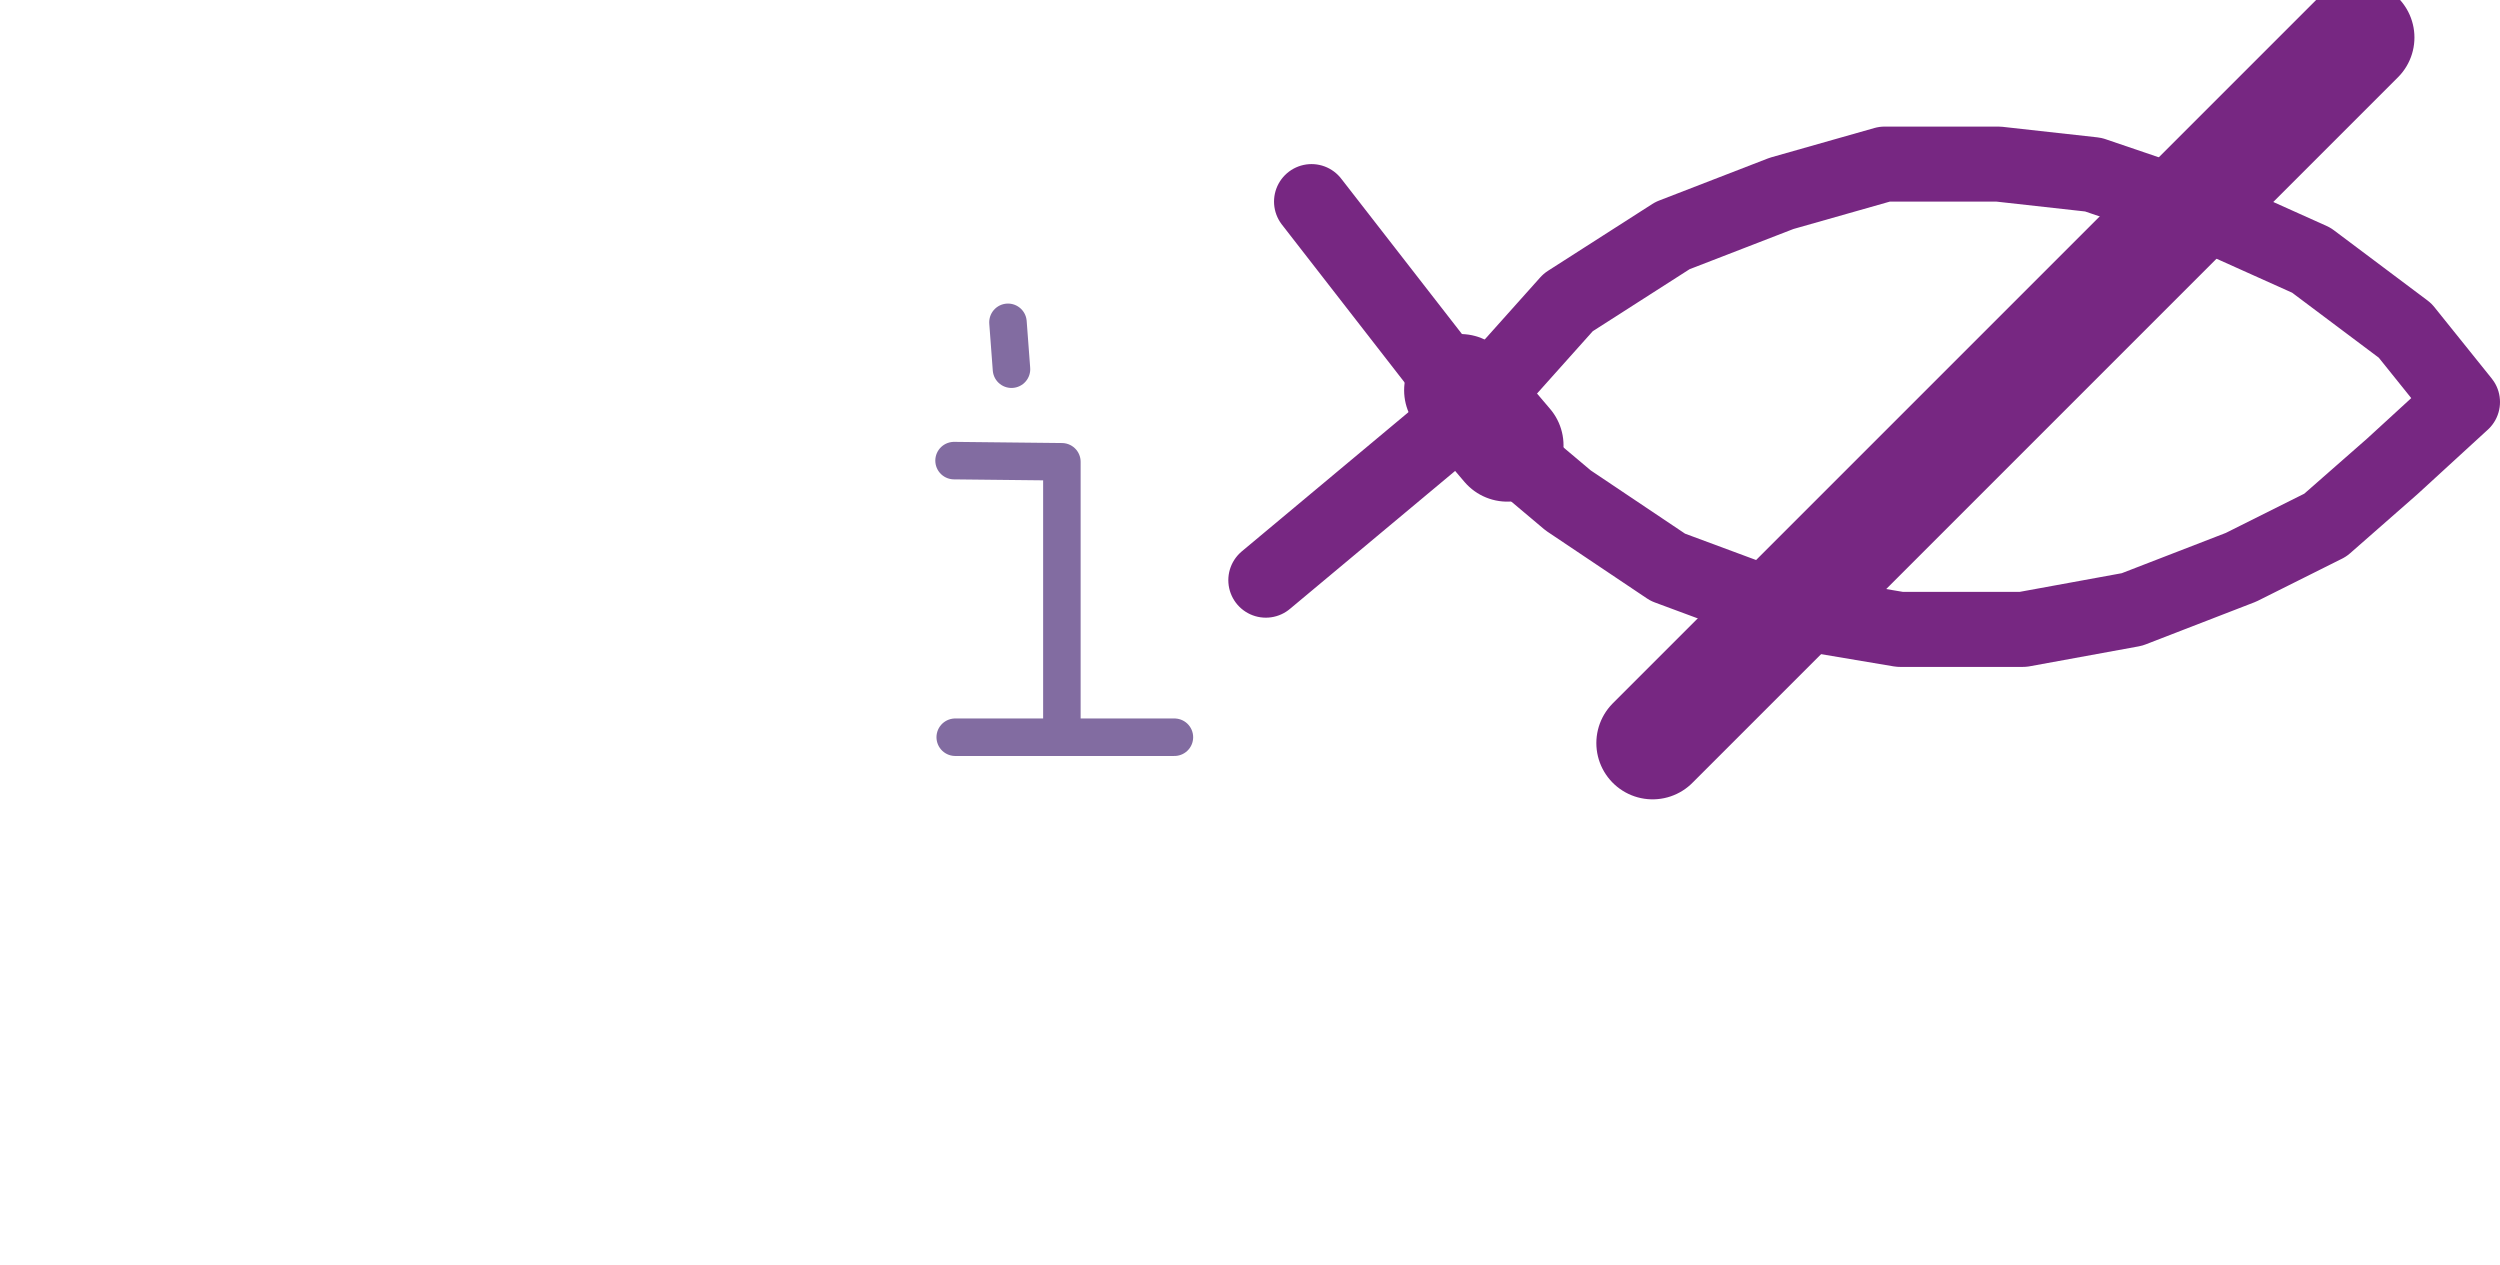 <?xml version="1.0" encoding="UTF-8"?>

<svg xmlns="http://www.w3.org/2000/svg" version="1.2" baseProfile="tiny" xml:space="preserve" style="shape-rendering:geometricPrecision; fill-rule:evenodd;" width="21.33mm" height="10.79mm" viewBox="-0.32 -10.47 21.33 10.79">
  <title>FSHRES71</title>
  <desc>area where fishing or trawling is prohibited or restricted, with other information</desc>
  <rect style="stroke:black;stroke-width:0.32;display:none;" fill="none" x="7.82" y="-10.15" height="6.02" width="12.87"/>
  <rect style="stroke:blue;stroke-width:0.32;display:none;" fill="none" x="0" y="-10.15" height="10.15" width="20.69"/>
  <path d=" M 10.48,-5.52 L 12.3,-7.04 L 13.06,-7.89 L 13.95,-8.46 L 14.88,-8.82 L 15.76,-9.07 L 16.73,-9.07 L 17.54,-8.98 L 18.51,-8.65 L 19.4,-8.25 L 20.2,-7.65 L 20.69,-7.04 L 20.09,-6.49 L 19.52,-5.99 L 18.8,-5.63 L 17.87,-5.27 L 16.94,-5.1 L 15.89,-5.1 L 14.88,-5.27 L 13.91,-5.63 L 13.06,-6.2 L 12.49,-6.68" style="stroke-linecap:round;stroke-linejoin:round;fill:none;stroke:#772782;" stroke-width="0.64" />
  <path d=" M 12.16,-7.09 L 10.87,-8.75" style="stroke-linecap:round;stroke-linejoin:round;fill:none;stroke:#772782;" stroke-width="0.64" />
  <path d=" M 12.54,-6.67 L 12.14,-7.14" style="stroke-linecap:round;stroke-linejoin:round;fill:none;stroke:#772782;" stroke-width="0.96" />
  <path d=" M 19.8,-10.15 L 13.78,-4.13" style="stroke-linecap:round;stroke-linejoin:round;fill:none;stroke:#772782;" stroke-width="0.96" />
  <path d=" M 8.74,-4.19 L 8.74,-6.53 L 7.82,-6.54" style="stroke-linecap:round;stroke-linejoin:round;fill:none;stroke:#826CA1;" stroke-width="0.32" />
  <path d=" M 7.83,-4.18 L 9.7,-4.18" style="stroke-linecap:round;stroke-linejoin:round;fill:none;stroke:#826CA1;" stroke-width="0.32" />
  <path d=" M 8.28,-7.72 L 8.31,-7.32" style="stroke-linecap:round;stroke-linejoin:round;fill:none;stroke:#826CA1;" stroke-width="0.32" />
  <circle style="stroke:red;stroke-width:0.64;display:none;" fill="none" cx="0" cy="0" r="1"/>
</svg>
